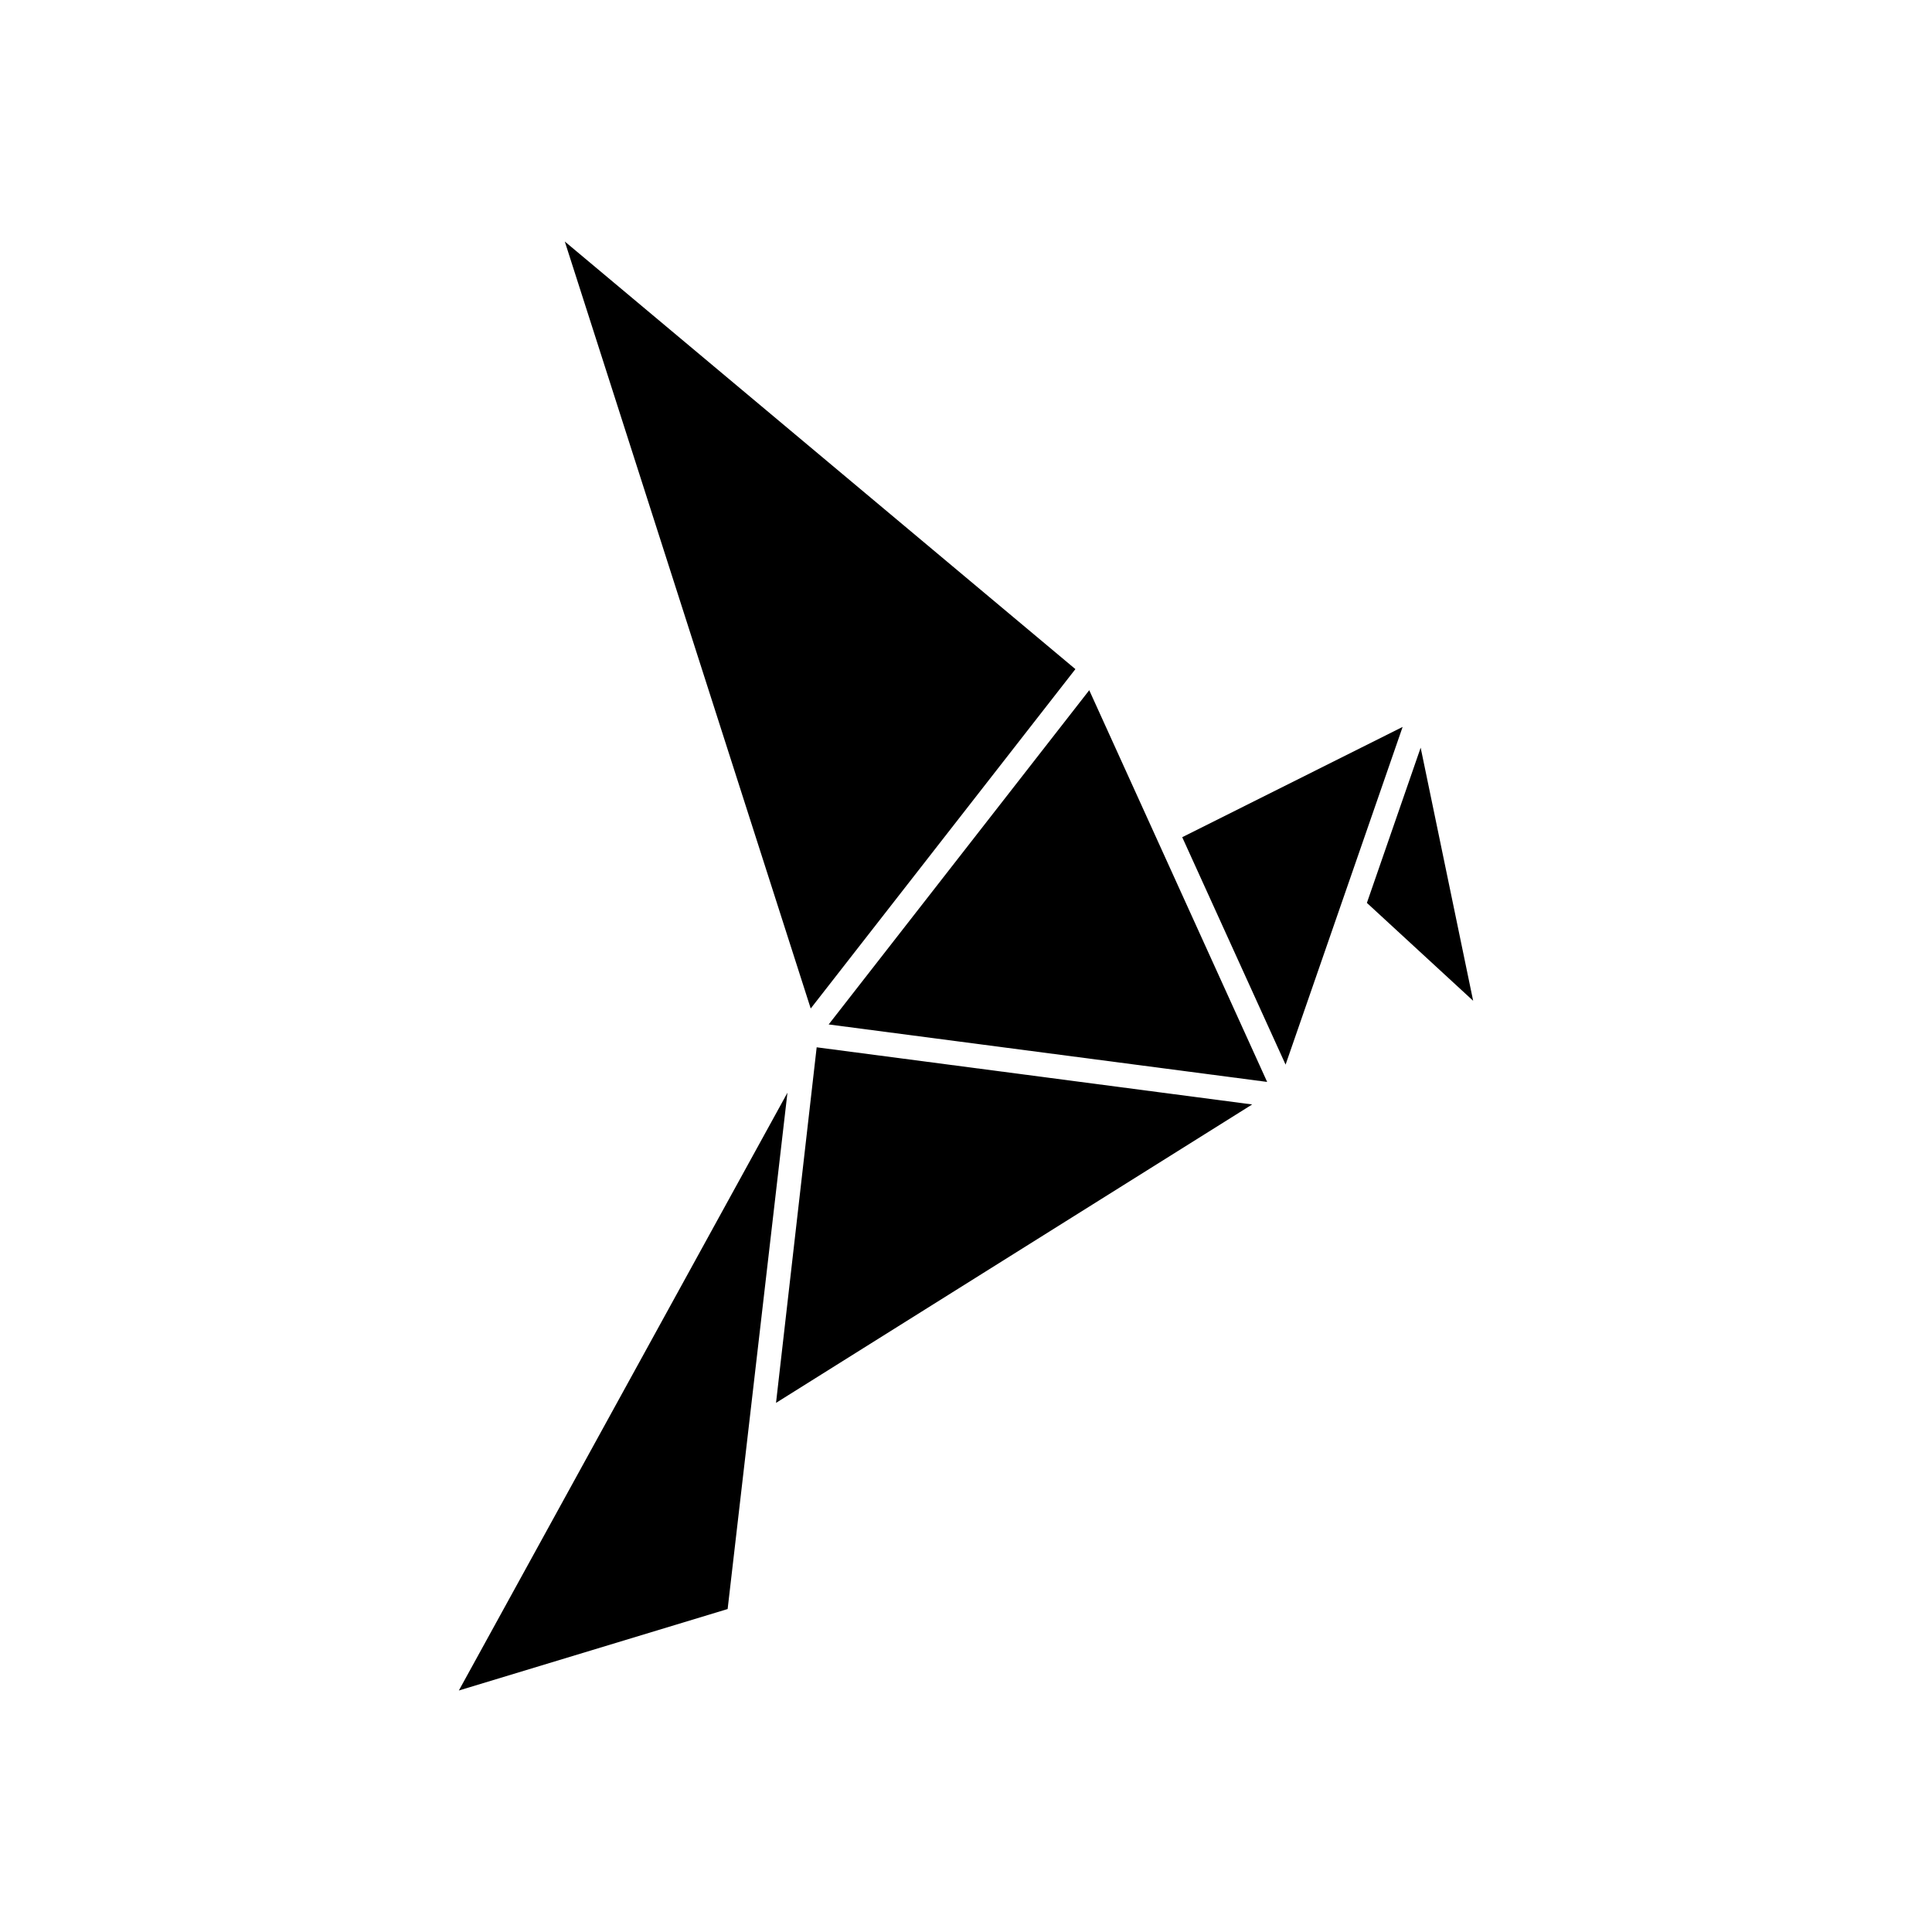 <svg xmlns="http://www.w3.org/2000/svg" width="3em" height="3em" viewBox="0 0 24 24"><path fill="currentColor" d="m5.7 21l4.082-7.426l-.743 6.414zm3.94-3.573l.505-4.417l5.41.71zm3.891-8.853l2.21 4.866l-5.447-.714zm1.155 1.826l2.738-1.37l-1.454 4.195zm-4.615 2.128L7.016 3l6.343 5.312zm6.909-1.312l.668-1.928l.652 3.144z"/></svg>